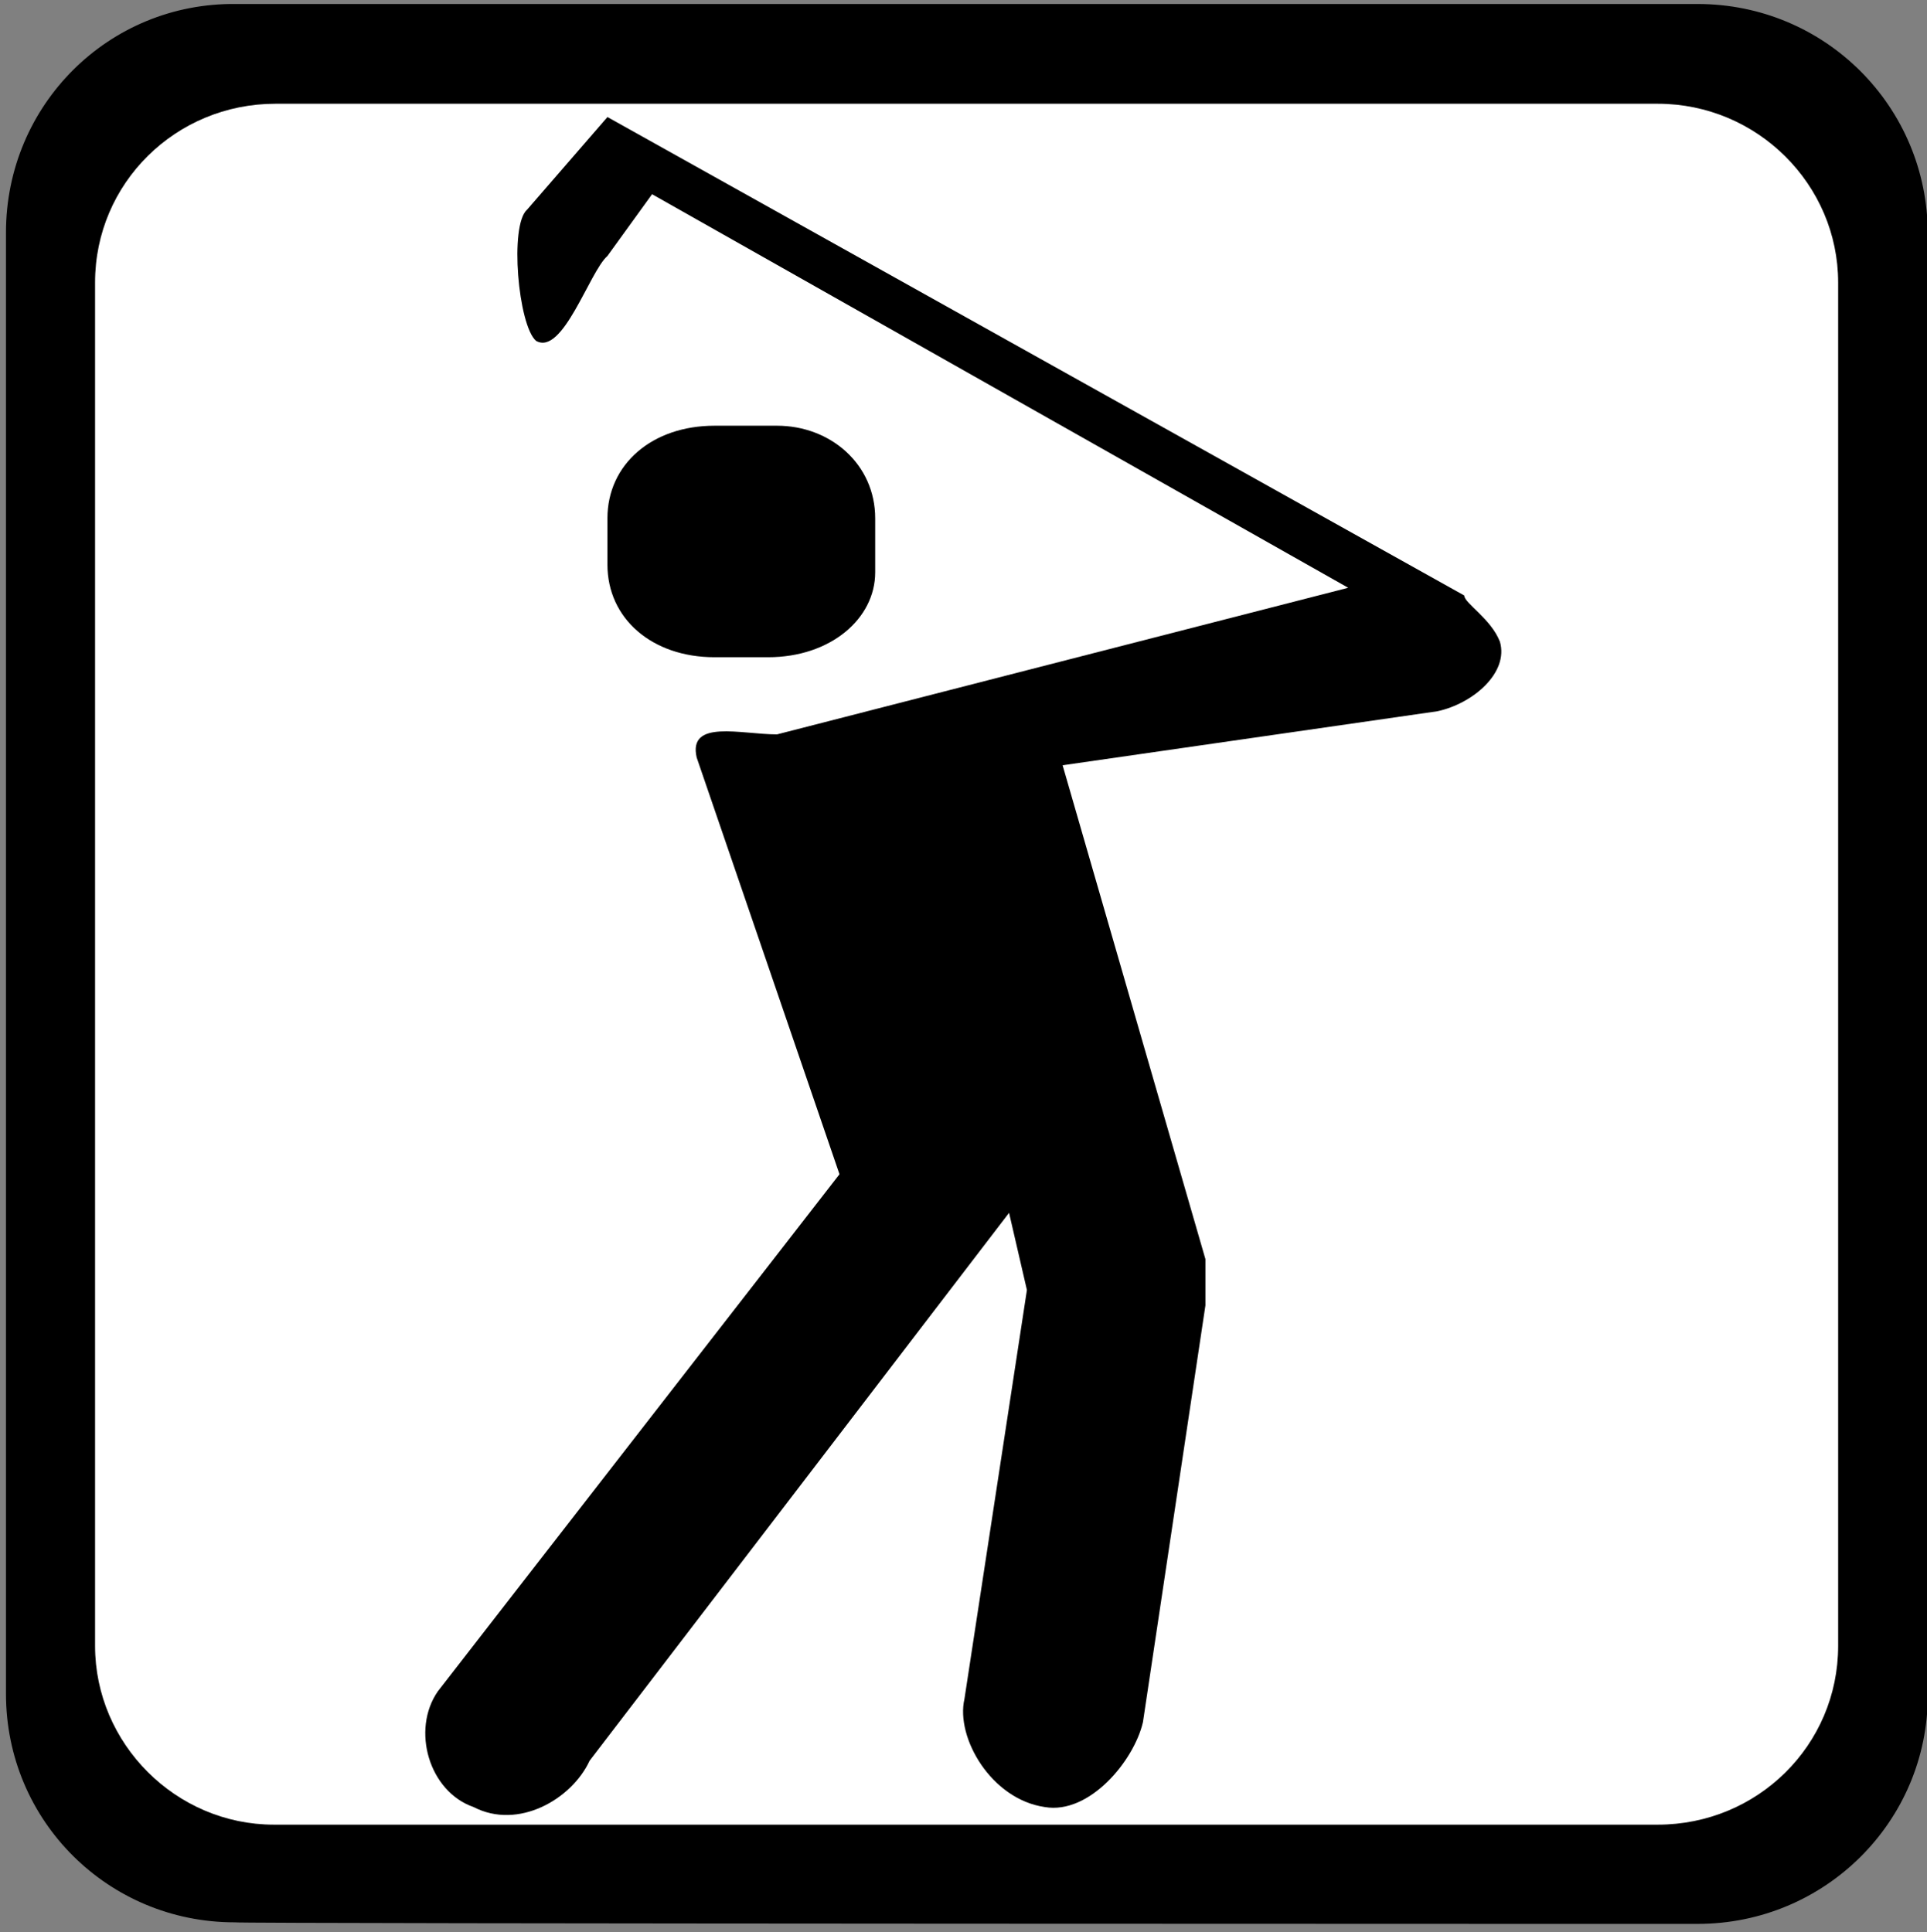 <?xml version="1.0" encoding="utf-8"?>
<svg xmlns="http://www.w3.org/2000/svg" viewBox="0 0 123.932 124.288">
  <rect x="0" y="0" width="123.932" height="124.288" fill="#808080" stroke="none"/>
  <g transform="matrix(1, 0, 0, 1, 123.814, 32.917)">
    <path class="st0" d="M -14.631 90.84 C -6.431 90.84 0.169 84.24 0.169 76.14 L 0.169 -17.86 C 0.169 -26.06 -6.431 -32.66 -14.631 -32.66 L -108.63 -32.66 C -116.83 -32.76 -123.43 -26.16 -123.43 -17.96 L -123.43 76.04 C -123.43 84.24 -116.83 90.74 -108.73 90.74 C -108.63 90.84 -14.631 90.84 -14.631 90.84 Z" style="stroke-width: 1;"/>
    <path class="st1" d="M -106.1 -26.243 C -112.5 -26.243 -117.7 -21.143 -117.7 -14.743 L -117.7 72.957 C -117.7 79.257 -112.5 84.457 -106.2 84.457 L -17.196 84.457 C -10.796 84.457 -5.596 79.357 -5.596 72.957 L -5.596 -14.743 C -5.596 -21.043 -10.796 -26.243 -17.196 -26.243 C -17.296 -26.243 -106.1 -26.243 -106.1 -26.243 Z" style="fill: rgb(255, 255, 255); stroke-width: 1;"/>
    <g id="Icons" style="" transform="matrix(5.74, 0, 0, 4.964, 370.067, -156.914)">
      <g transform="matrix(1, 0, 0, 1, -86.236, 26.496)">
        <path d="M17,6.8c-0.1-0.3-0.4-0.5-0.4-0.6L7,0L6.1,1.2C5.9,1.4,6,2.7,6.2,2.9C6.5,3.1,6.8,2,7,1.8L7.5,1l7.8,5.1L8.9,8 C8.5,8,7.9,7.8,8,8.3l1.6,5.4l-4.5,6.7c-0.3,0.5-0.1,1.3,0.4,1.5c0.5,0.3,1.1-0.1,1.3-0.6l4.7-7.1l0.2,1L11,20.5 c-0.1,0.5,0.3,1.3,0.9,1.4c0.5,0.1,1-0.6,1.1-1.1l0.7-5.4c0-0.1,0-0.4,0-0.6l-1.6-6.4l4.2-0.7C16.7,7.6,17.1,7.2,17,6.8L17,6.8z"/>
        <path d="M8.8,7H8.2C7.5,7,7,6.5,7,5.8V5.2C7,4.5,7.5,4,8.2,4h0.7C9.5,4,10,4.5,10,5.2v0.7C10,6.5,9.5,7,8.8,7z"/>
      </g>
    </g>
    <line class="st3" x1="-116.83" y1="-25.943" x2="-6.431" y2="84.757" style="fill: none; stroke: rgb(252, 3, 3); stroke-miterlimit: 10; stroke-width: 10; visibility: hidden;"/>
  </g>
</svg>